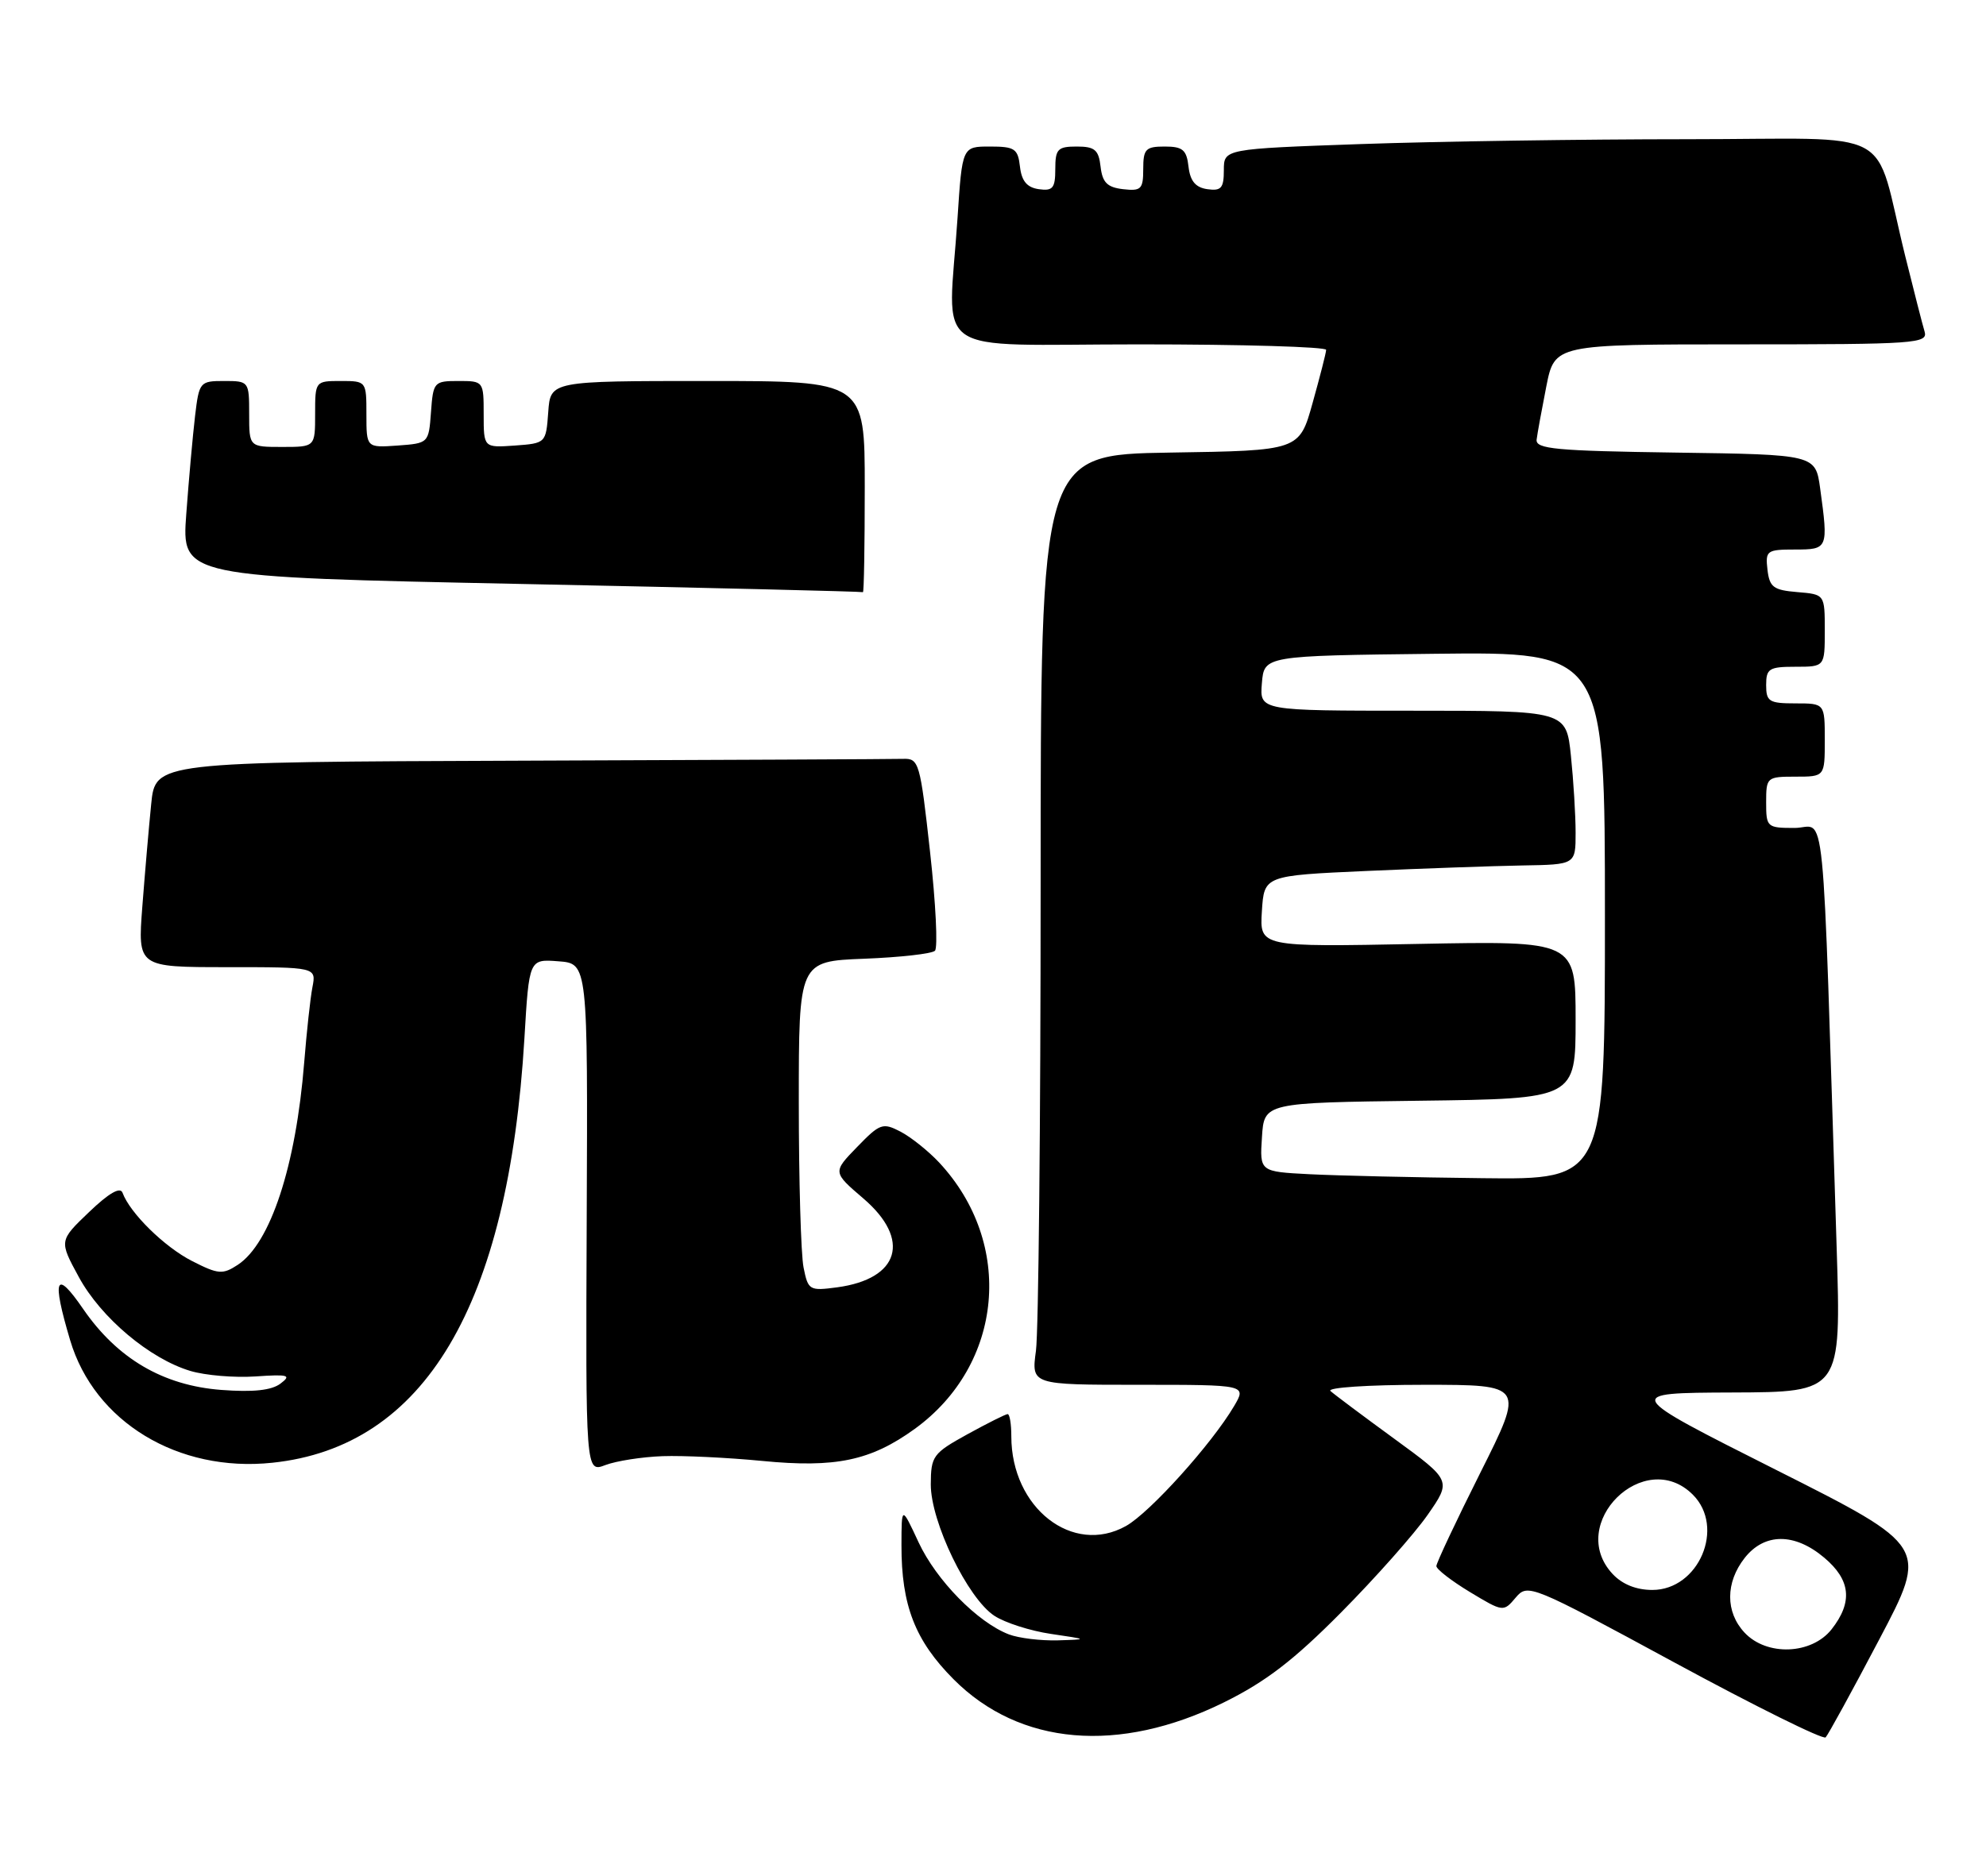 <?xml version="1.0" encoding="UTF-8" standalone="no"?>
<!DOCTYPE svg PUBLIC "-//W3C//DTD SVG 1.1//EN" "http://www.w3.org/Graphics/SVG/1.1/DTD/svg11.dtd" >
<svg xmlns="http://www.w3.org/2000/svg" xmlns:xlink="http://www.w3.org/1999/xlink" version="1.1" viewBox="0 0 271 256">
 <g >
 <path fill="currentColor"
d=" M 256.42 223.78 C 263.12 211.07 263.12 211.07 242.31 200.59 C 221.50 190.11 221.50 190.11 236.37 190.05 C 251.24 190.00 251.24 190.00 250.62 170.25 C 248.59 106.67 249.23 113.00 244.88 113.00 C 241.11 113.00 241.00 112.90 241.00 109.50 C 241.00 106.08 241.10 106.00 245.00 106.00 C 249.00 106.00 249.00 106.00 249.00 101.00 C 249.00 96.00 249.00 96.00 245.00 96.00 C 241.40 96.00 241.00 95.75 241.00 93.50 C 241.00 91.25 241.40 91.00 245.00 91.00 C 249.00 91.00 249.00 91.00 249.00 86.06 C 249.00 81.12 249.00 81.12 245.25 80.81 C 241.99 80.54 241.46 80.14 241.18 77.75 C 240.88 75.15 241.09 75.00 244.93 75.00 C 249.45 75.00 249.50 74.90 248.37 66.66 C 247.73 62.04 247.73 62.04 228.62 61.77 C 212.31 61.54 209.53 61.28 209.68 60.00 C 209.78 59.17 210.38 55.91 211.00 52.75 C 212.14 47.00 212.14 47.00 237.64 47.00 C 261.45 47.00 263.10 46.88 262.62 45.25 C 262.33 44.29 261.15 39.67 259.99 35.00 C 255.50 16.88 259.45 19.00 230.21 19.00 C 216.07 19.00 196.06 19.30 185.75 19.66 C 167.00 20.32 167.00 20.32 167.00 23.23 C 167.00 25.67 166.64 26.09 164.75 25.82 C 163.14 25.59 162.41 24.72 162.18 22.75 C 161.92 20.45 161.39 20.00 158.93 20.00 C 156.33 20.00 156.00 20.34 156.00 23.07 C 156.00 25.82 155.72 26.10 153.25 25.82 C 151.09 25.57 150.43 24.91 150.18 22.75 C 149.92 20.45 149.39 20.00 146.93 20.00 C 144.33 20.00 144.00 20.34 144.00 23.07 C 144.00 25.68 143.66 26.09 141.75 25.82 C 140.14 25.59 139.41 24.72 139.18 22.75 C 138.90 20.29 138.47 20.00 135.08 20.00 C 131.30 20.00 131.30 20.00 130.66 29.75 C 129.38 49.09 126.37 47.00 155.50 47.00 C 169.53 47.00 180.98 47.34 180.96 47.75 C 180.95 48.16 180.11 51.42 179.11 55.00 C 177.30 61.50 177.30 61.50 159.65 61.77 C 142.00 62.05 142.00 62.05 142.00 120.88 C 142.00 153.24 141.71 181.81 141.36 184.36 C 140.73 189.00 140.73 189.00 155.42 189.00 C 170.11 189.00 170.11 189.00 168.39 191.92 C 165.34 197.09 156.90 206.45 153.65 208.27 C 146.37 212.35 138.00 205.80 138.00 196.03 C 138.00 194.36 137.78 193.00 137.50 193.00 C 137.23 193.00 134.76 194.24 132.01 195.75 C 127.30 198.35 127.03 198.72 127.01 202.59 C 127.00 207.71 132.04 218.14 135.69 220.53 C 137.14 221.48 140.61 222.59 143.41 223.00 C 148.50 223.75 148.50 223.75 144.32 223.88 C 142.01 223.94 139.03 223.58 137.68 223.07 C 133.41 221.44 127.77 215.69 125.35 210.51 C 123.02 205.50 123.02 205.50 123.01 210.88 C 122.99 219.10 124.87 223.92 130.12 229.19 C 139.14 238.25 152.67 239.41 167.00 232.35 C 172.71 229.53 176.53 226.60 183.00 220.07 C 187.68 215.35 192.98 209.37 194.79 206.78 C 198.07 202.07 198.07 202.07 190.29 196.39 C 186.00 193.26 182.07 190.32 181.55 189.85 C 181.02 189.38 186.68 189.00 194.31 189.00 C 208.02 189.00 208.02 189.00 202.01 200.98 C 198.70 207.58 196.00 213.32 196.00 213.74 C 196.00 214.17 198.06 215.76 200.57 217.28 C 205.11 220.02 205.16 220.02 206.82 218.05 C 208.47 216.10 208.86 216.26 228.50 226.91 C 239.50 232.87 248.78 237.47 249.12 237.12 C 249.45 236.78 252.74 230.78 256.42 223.78 Z  M 90.42 198.74 C 93.21 198.64 99.33 198.94 104.00 199.39 C 114.01 200.37 118.82 199.36 124.82 195.02 C 136.93 186.24 138.45 169.71 128.15 158.66 C 126.69 157.10 124.33 155.21 122.90 154.46 C 120.46 153.19 120.08 153.32 116.96 156.54 C 113.62 159.98 113.62 159.98 117.81 163.57 C 124.35 169.17 122.76 174.55 114.22 175.70 C 110.45 176.20 110.27 176.10 109.65 172.99 C 109.29 171.21 109.00 161.08 109.00 150.47 C 109.00 131.20 109.00 131.20 117.92 130.85 C 122.82 130.66 127.17 130.17 127.58 129.76 C 127.99 129.35 127.69 123.27 126.91 116.26 C 125.56 104.07 125.40 103.50 123.25 103.57 C 122.01 103.61 98.54 103.72 71.10 103.82 C 21.20 104.00 21.20 104.00 20.63 109.75 C 20.31 112.91 19.77 119.21 19.42 123.75 C 18.79 132.00 18.79 132.00 30.98 132.00 C 43.16 132.00 43.16 132.00 42.63 134.75 C 42.34 136.26 41.84 140.88 41.51 145.00 C 40.38 159.13 36.91 169.70 32.44 172.63 C 30.38 173.98 29.78 173.93 26.21 172.11 C 22.44 170.19 17.73 165.56 16.72 162.79 C 16.41 161.94 14.85 162.84 12.16 165.42 C 8.06 169.34 8.06 169.34 10.76 174.30 C 13.78 179.85 20.43 185.45 25.98 187.11 C 28.01 187.72 32.00 188.05 34.85 187.86 C 39.36 187.55 39.81 187.68 38.27 188.84 C 37.05 189.76 34.55 190.03 30.20 189.70 C 22.26 189.10 16.01 185.43 11.34 178.64 C 7.57 173.15 7.04 174.41 9.57 182.91 C 12.88 194.06 24.29 200.99 37.15 199.64 C 57.95 197.47 69.38 178.21 71.56 141.70 C 72.20 130.89 72.20 130.89 76.20 131.20 C 80.21 131.50 80.21 131.50 80.06 166.24 C 79.91 200.99 79.91 200.99 82.62 199.95 C 84.11 199.39 87.62 198.84 90.42 198.74 Z  M 118.00 66.50 C 118.00 52.00 118.00 52.00 96.56 52.00 C 75.11 52.00 75.11 52.00 74.81 56.25 C 74.50 60.48 74.48 60.50 70.25 60.81 C 66.00 61.11 66.00 61.11 66.00 56.56 C 66.00 52.03 65.98 52.00 62.56 52.00 C 59.22 52.00 59.11 52.13 58.81 56.25 C 58.50 60.48 58.48 60.50 54.25 60.81 C 50.00 61.11 50.00 61.11 50.00 56.56 C 50.00 52.02 49.99 52.00 46.50 52.00 C 43.02 52.00 43.00 52.02 43.00 56.50 C 43.00 61.00 43.00 61.00 38.50 61.00 C 34.00 61.00 34.00 61.00 34.00 56.50 C 34.00 52.05 33.96 52.00 30.59 52.00 C 27.28 52.00 27.17 52.12 26.62 56.75 C 26.31 59.36 25.77 65.38 25.42 70.13 C 24.78 78.75 24.78 78.75 71.14 79.70 C 96.64 80.22 117.61 80.73 117.75 80.82 C 117.89 80.92 118.00 74.47 118.00 66.50 Z  M 238.04 222.81 C 235.43 220.01 235.44 215.98 238.07 212.63 C 240.77 209.20 244.88 209.18 248.92 212.59 C 252.54 215.63 252.85 218.65 249.93 222.37 C 247.20 225.83 241.07 226.07 238.04 222.81 Z  M 220.04 214.81 C 213.68 207.98 224.40 197.40 231.00 204.00 C 235.45 208.45 231.81 217.00 225.47 217.00 C 223.27 217.00 221.36 216.23 220.04 214.81 Z  M 178.70 160.26 C 171.89 159.91 171.89 159.91 172.20 155.20 C 172.50 150.50 172.50 150.50 193.75 150.23 C 215.00 149.96 215.00 149.96 215.00 139.19 C 215.00 128.41 215.00 128.41 193.44 128.83 C 171.88 129.25 171.88 129.25 172.19 124.37 C 172.50 119.50 172.50 119.50 186.50 118.87 C 194.20 118.53 203.76 118.19 207.75 118.12 C 215.00 118.00 215.00 118.00 215.00 113.65 C 215.00 111.25 214.71 106.53 214.36 103.15 C 213.72 97.00 213.72 97.00 192.80 97.00 C 171.88 97.00 171.88 97.00 172.19 93.25 C 172.50 89.50 172.50 89.50 195.75 89.23 C 219.00 88.96 219.00 88.96 219.00 124.98 C 219.00 161.00 219.00 161.00 202.25 160.80 C 193.04 160.70 182.44 160.45 178.70 160.26 Z "/>
</g>
</svg>